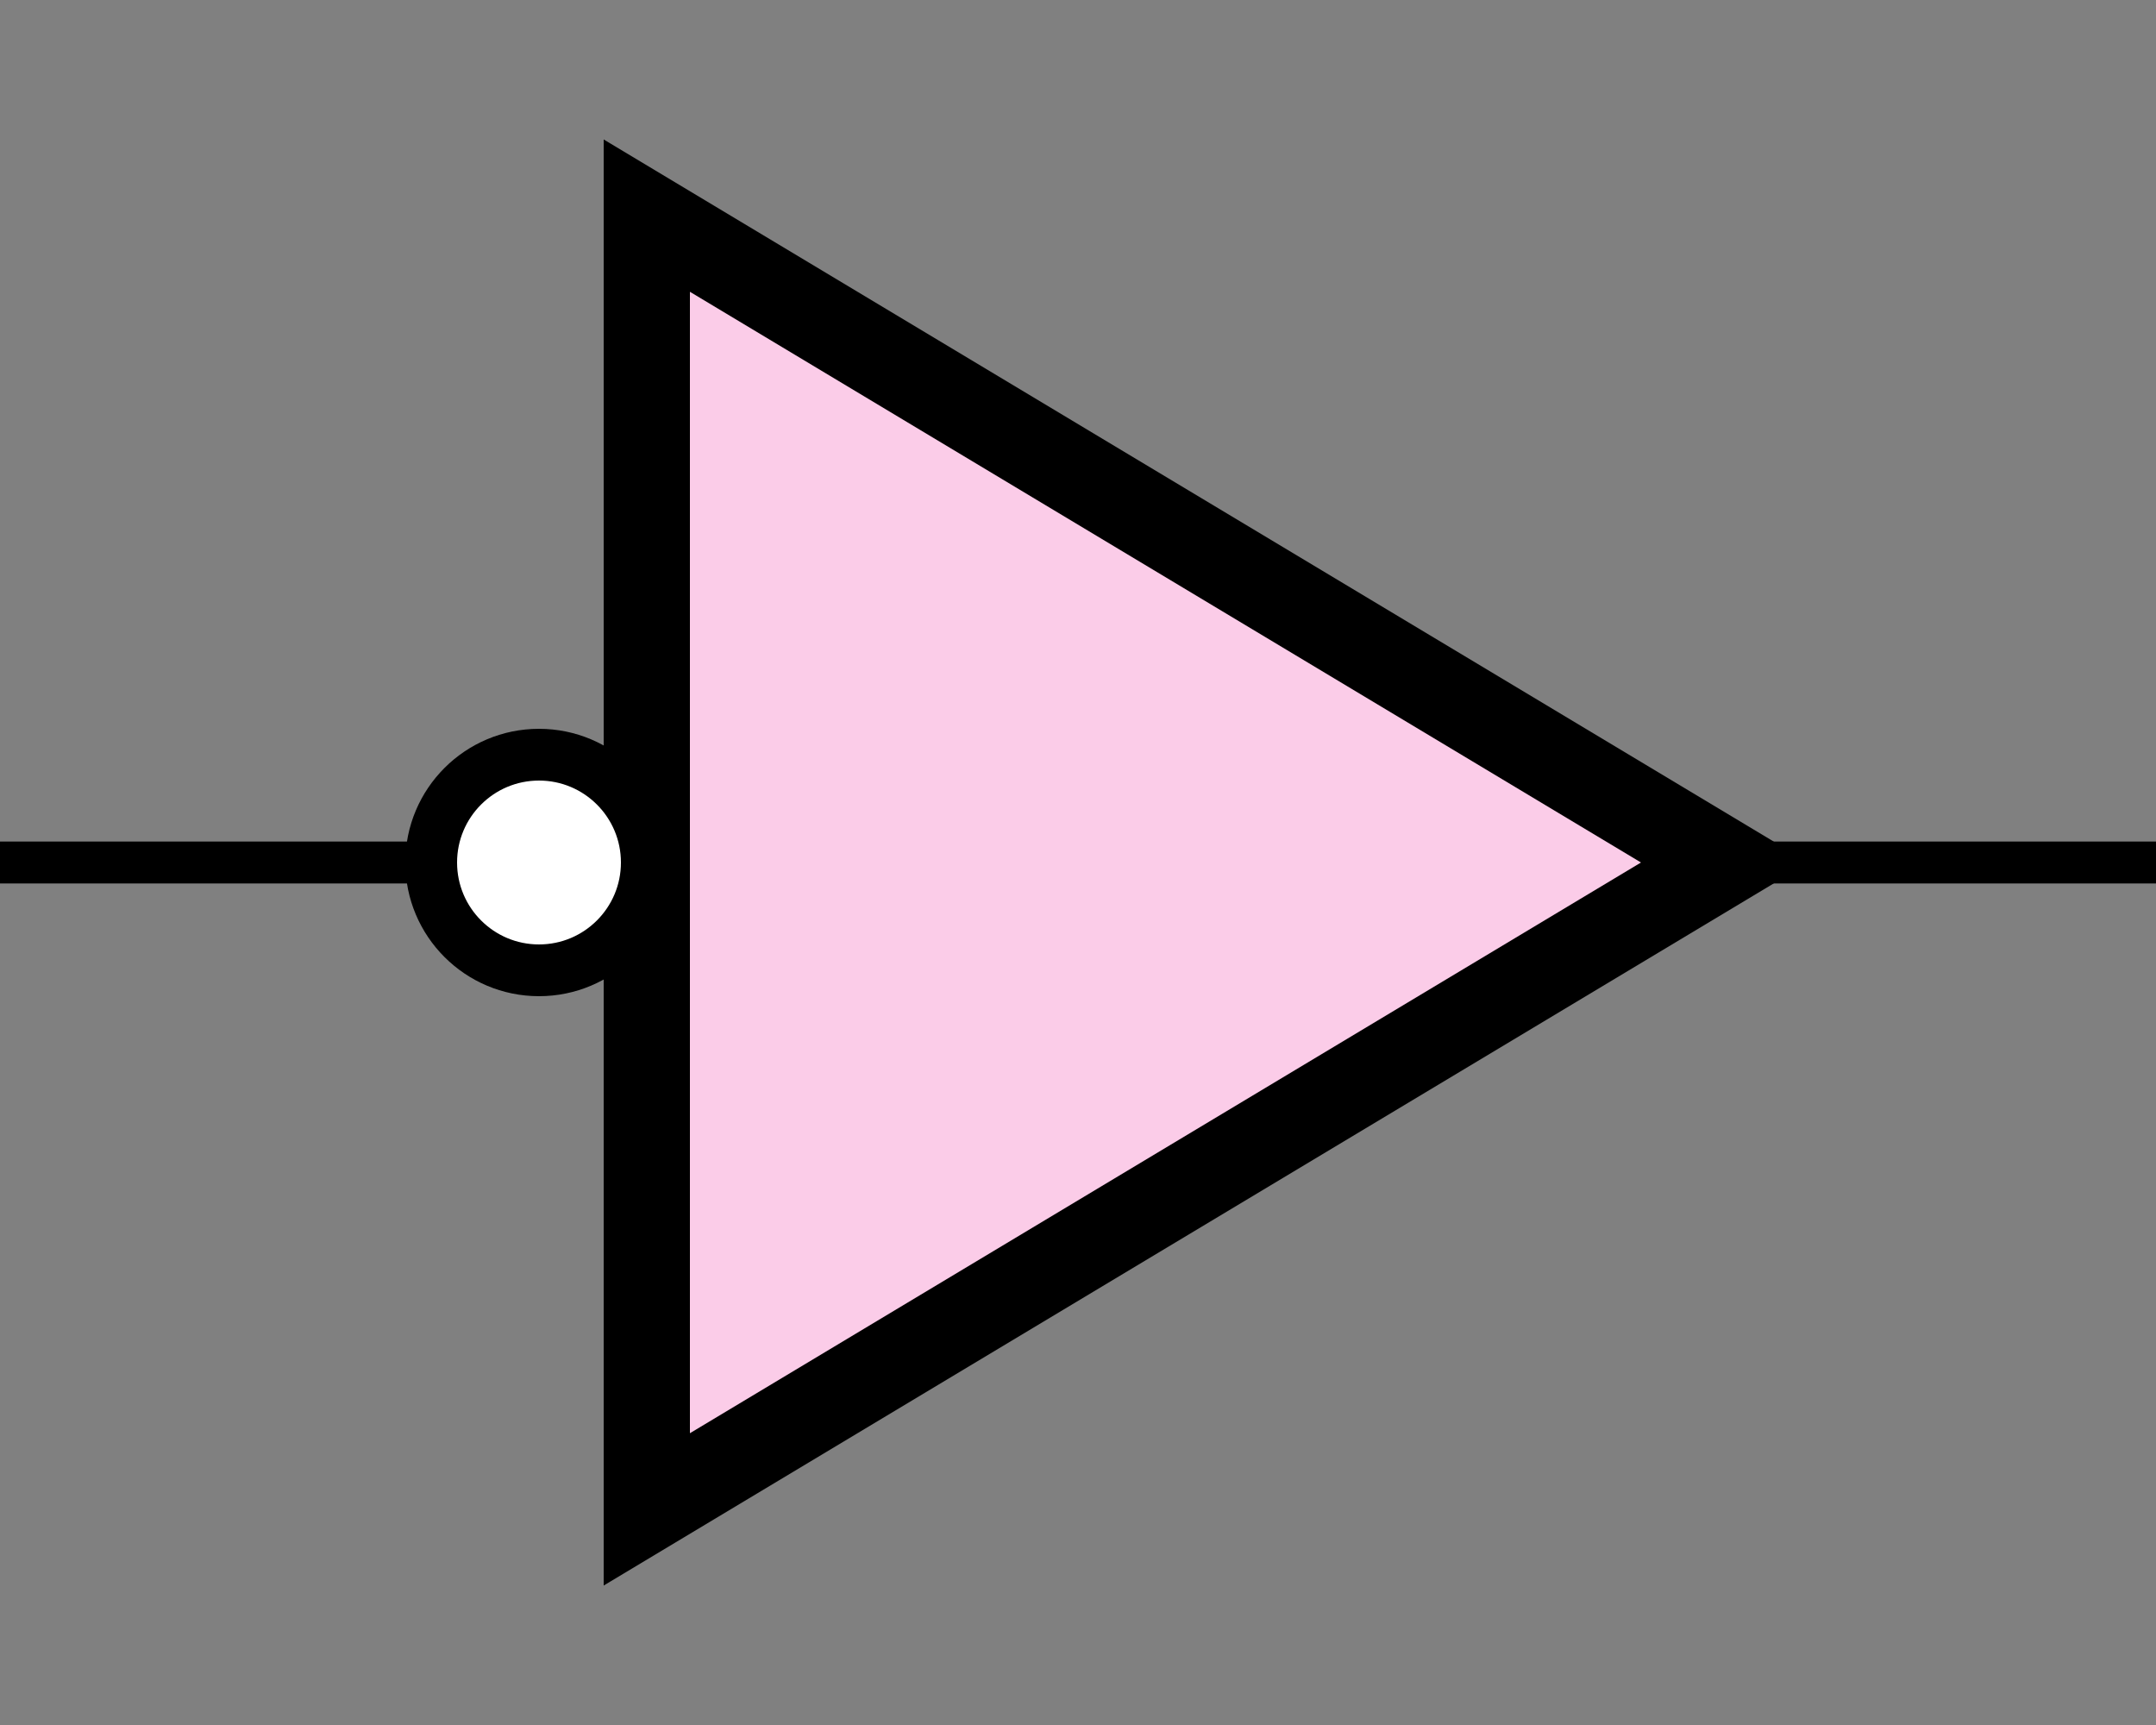 <?xml version='1.0' encoding='UTF-8' standalone='no'?>
<svg xmlns:svg='http://www.w3.org/2000/svg' xmlns='http://www.w3.org/2000/svg' version='1.2' baseProfile='tiny' x='0in' y='0in' width='0.50in' height='0.40in' viewBox='0 0 50 40'>
<rect x="0" y="0" width="50" height="40" fill="#808080" stroke="none"/>
<g id='schematic'>
<path class='other' d='M15 5 L40 20 L15 35 Z' stroke='#000000' stroke-width='2' fill='#fbcce8' />
<circle class='other' cx='12.5' cy='20' r='2.5' stroke='#000000' stroke-width='1.2' fill='#ffffff' />
<line class='pin' id='connector0pin' connectorname='0' x1='0' y1='20' x2='10' y2='20' stroke='#000000' stroke-width='0.972' />
<rect class='terminal' id='connector0terminal' x='0' y='20' width='0' height='0' stroke='none' stroke-width='0' fill='none' />
<line class='pin' id='connector1pin' connectorname='1' x1='40' y1='20' x2='50' y2='20' stroke='#000000' stroke-width='0.972' />
<rect class='terminal' id='connector1terminal' x='50' y='20' width='0' height='0' stroke='none' stroke-width='0' fill='none' />
</g>
</svg>
